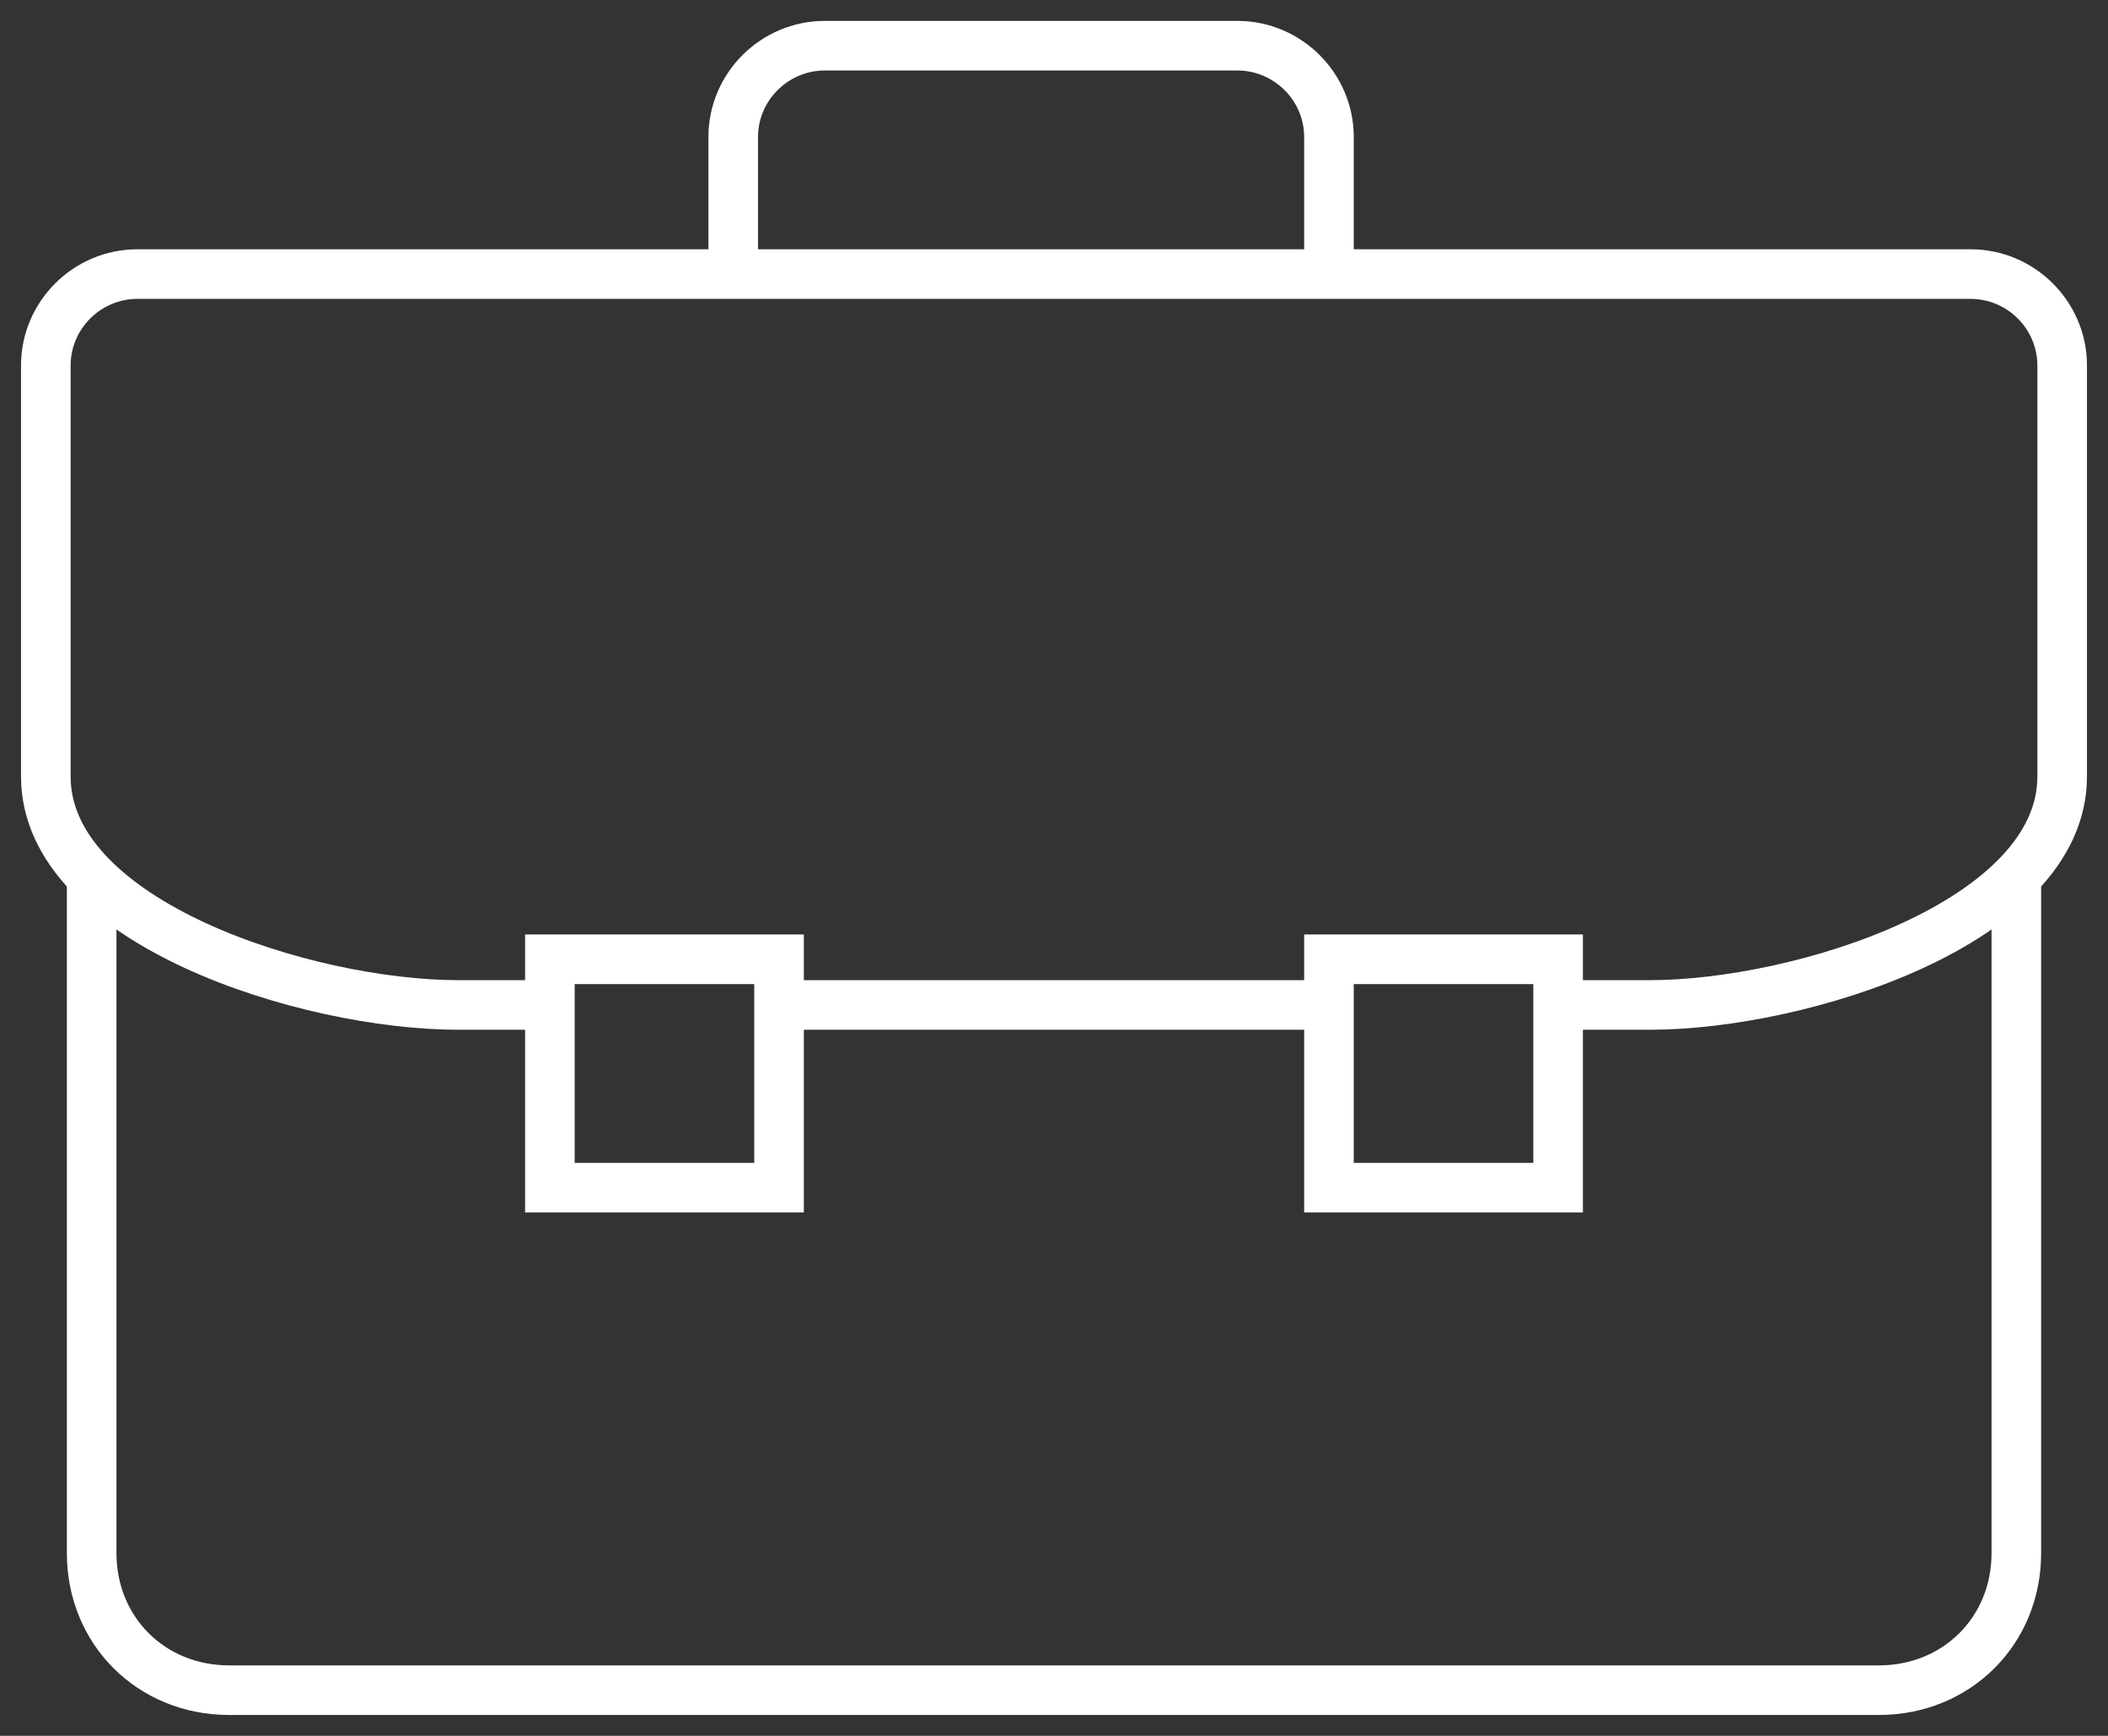 <svg width="85" height="70" fill="none" xmlns="http://www.w3.org/2000/svg"><rect width="100%" height="100%" fill="#333333" stroke="none"/><path d="M81.304 35v27.632c0 3.131-2.402 5.526-5.543 5.526H9.239c-3.141 0-5.543-2.395-5.543-5.526V35" stroke="#fff" stroke-width="2" stroke-miterlimit="10"/><path d="M31.413 38.684h-9.24v9.21h9.24v-9.21zm31.413 0h-9.239v9.21h9.24v-9.21zm-9.239-27.631V5.526c0-2.026-1.663-3.684-3.696-3.684h-16.63c-2.033 0-3.696 1.658-3.696 3.684v5.527m24.022 29.473H31.413" stroke="#fff" stroke-width="2" stroke-miterlimit="10"/><path d="M22.174 40.526h-3.696c-6.098 0-16.63-3.316-16.63-9.21v-16.58c0-2.026 1.663-3.684 3.695-3.684h73.913c2.033 0 3.696 1.658 3.696 3.685v16.579c0 5.894-10.532 9.21-16.63 9.21h-3.696" stroke="#fff" stroke-width="2" stroke-miterlimit="10"/></svg>